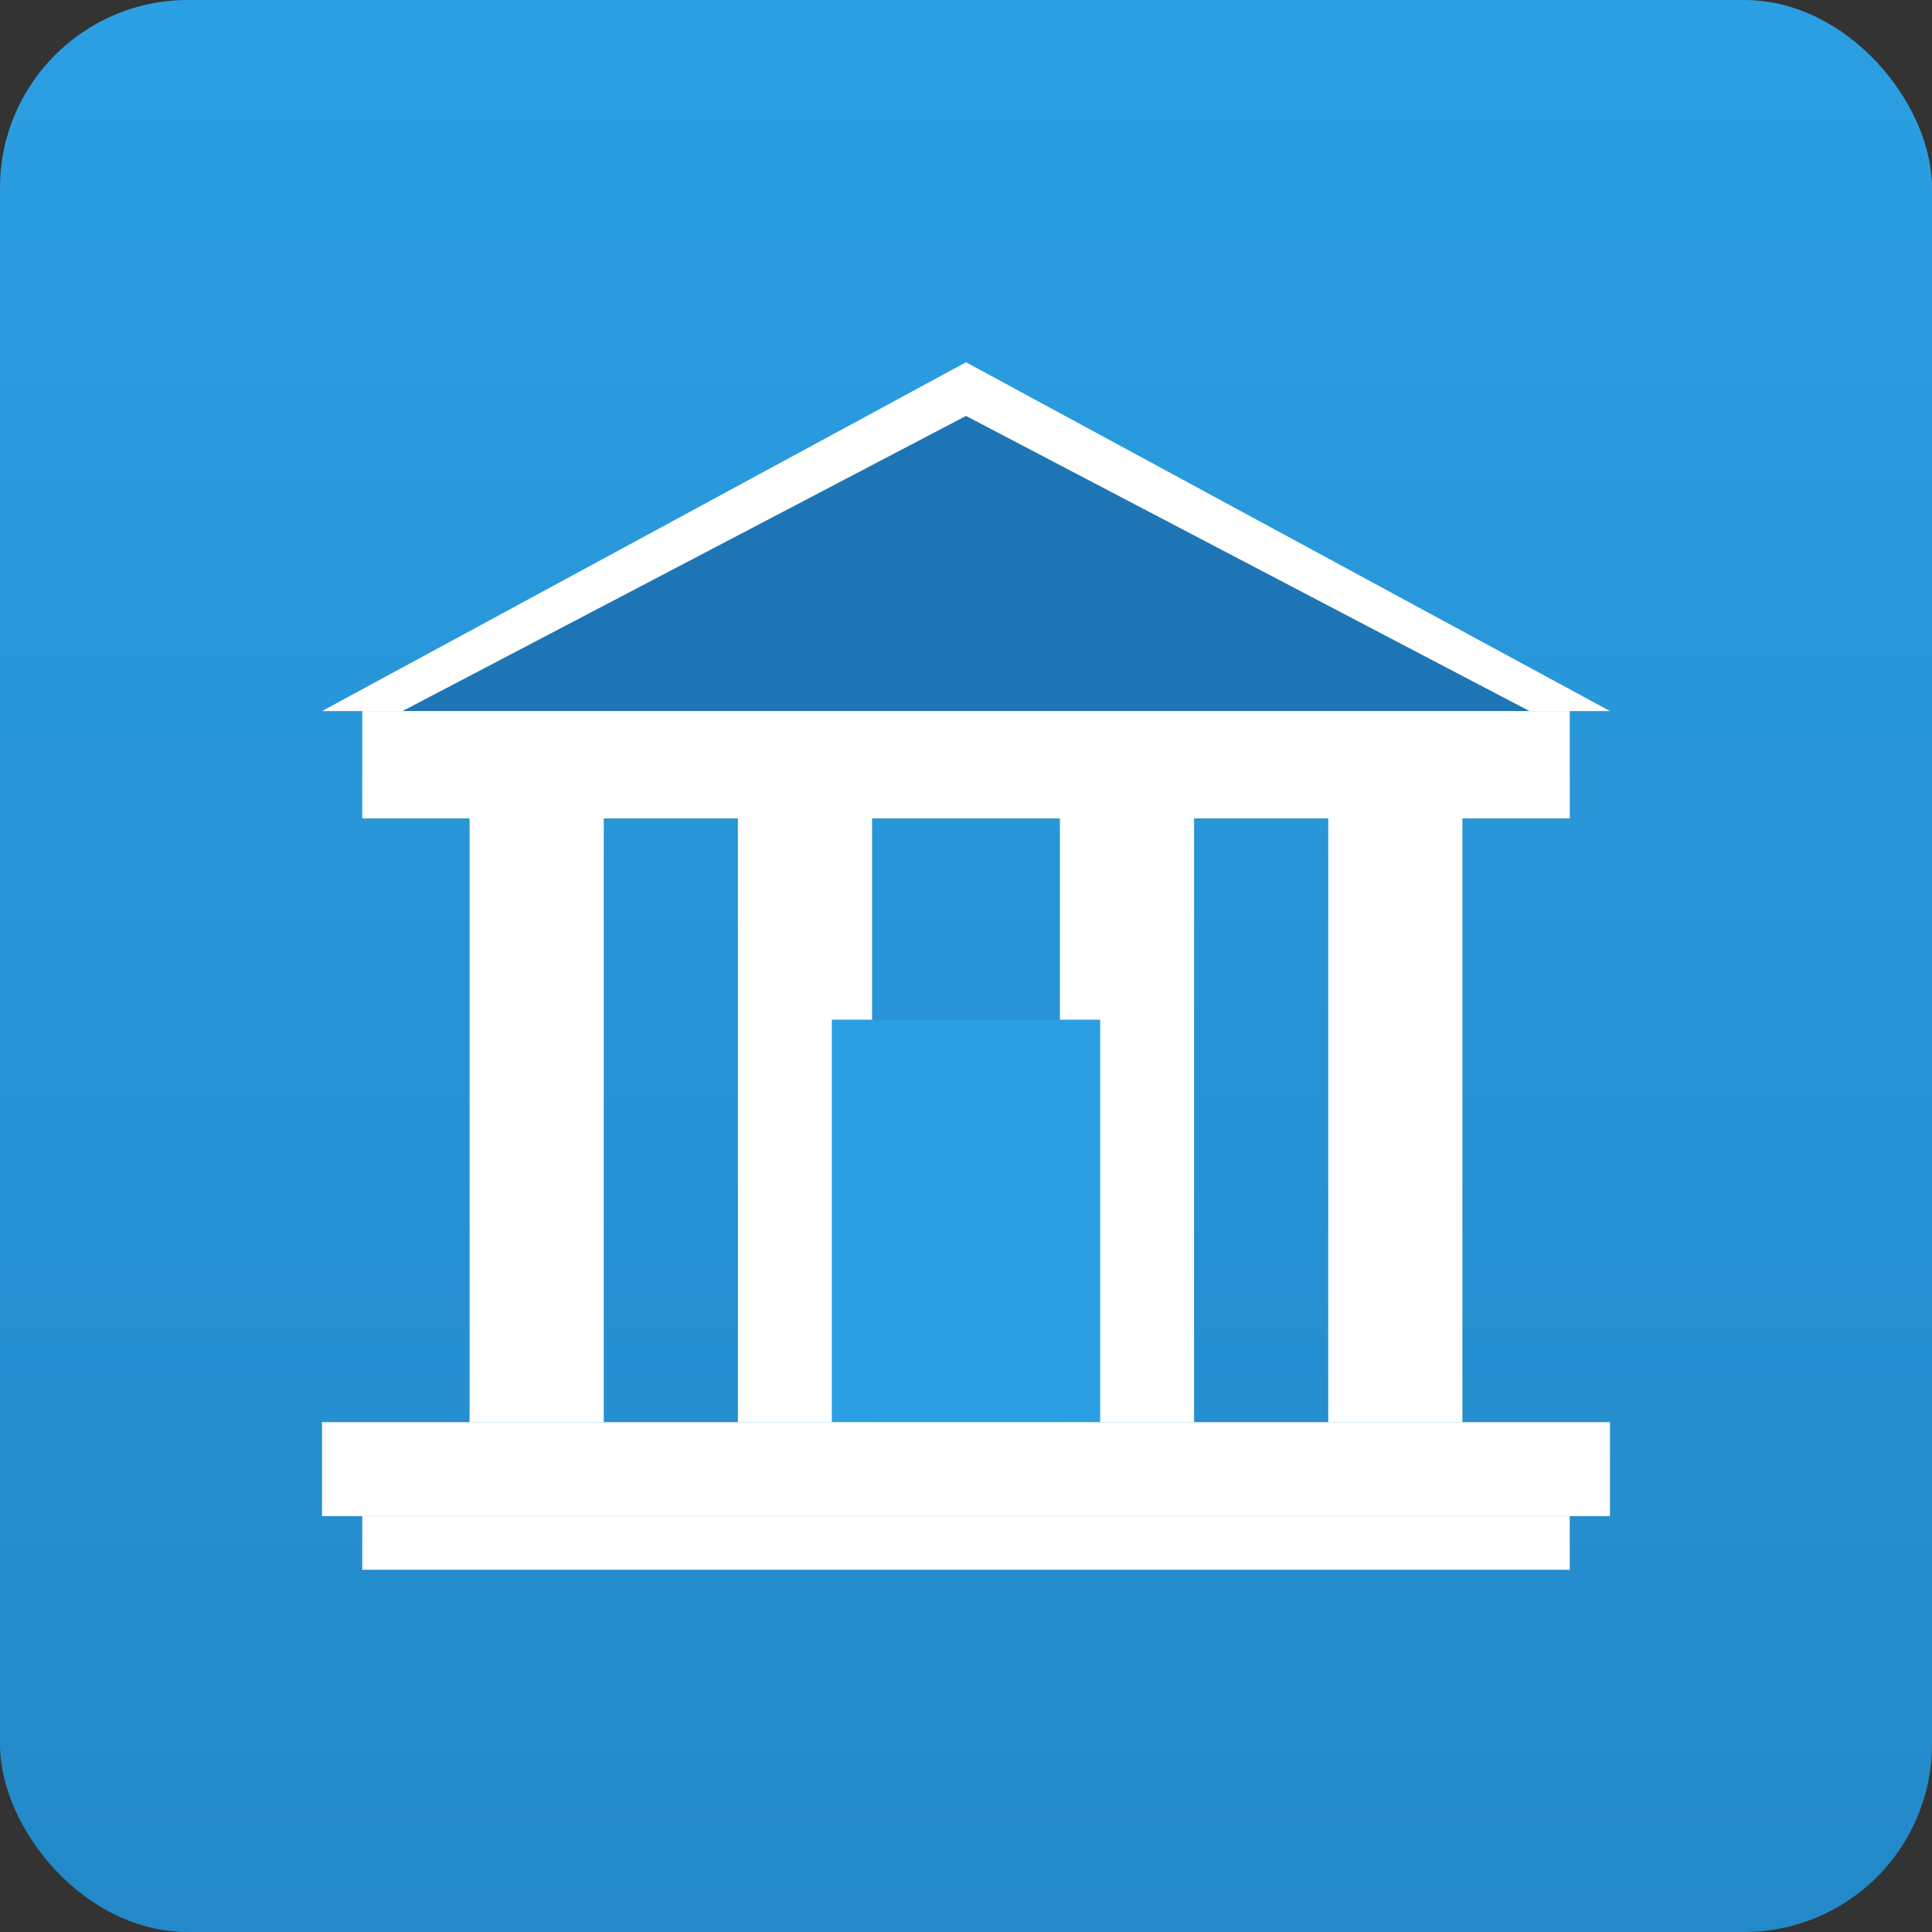 <svg viewBox="0 0 144 144" xmlns="http://www.w3.org/2000/svg">
  <rect x="0" y="0" width="144" height="144" fill="#333333" stroke="none"/>
  <defs>
    <linearGradient id="bg144" x1="0%" y1="0%" x2="0%" y2="100%">
      <stop offset="0%" style="stop-color:#2B9FE3;stop-opacity:1" />
      <stop offset="100%" style="stop-color:#2389C9;stop-opacity:1" />
    </linearGradient>
  </defs>

  <!-- Background -->
  <rect width="144" height="144" rx="14" fill="url(#bg144)"/>

  <!-- Courthouse -->
  <g transform="translate(72, 72)">
    <!-- Pediment -->
    <path d="M 0,-45 L 48,-19 L -48,-19 Z" fill="#FFFFFF"/>
    <path d="M 0,-41 L 42,-19 L -42,-19 Z" fill="#1E75B5"/>

    <!-- Entablature -->
    <rect x="-45" y="-19" width="90" height="8" fill="#FFFFFF"/>

    <!-- Columns -->
    <rect x="-37" y="-11" width="10" height="45" fill="#FFFFFF"/>
    <rect x="-17" y="-11" width="10" height="45" fill="#FFFFFF"/>
    <rect x="7" y="-11" width="10" height="45" fill="#FFFFFF"/>
    <rect x="27" y="-11" width="10" height="45" fill="#FFFFFF"/>

    <!-- Door -->
    <rect x="-10" y="4" width="20" height="30" fill="#2B9FE3"/>

    <!-- Base -->
    <rect x="-48" y="34" width="96" height="7" fill="#FFFFFF"/>
    <rect x="-45" y="41" width="90" height="4" fill="#FFFFFF"/>
  </g>
</svg>
